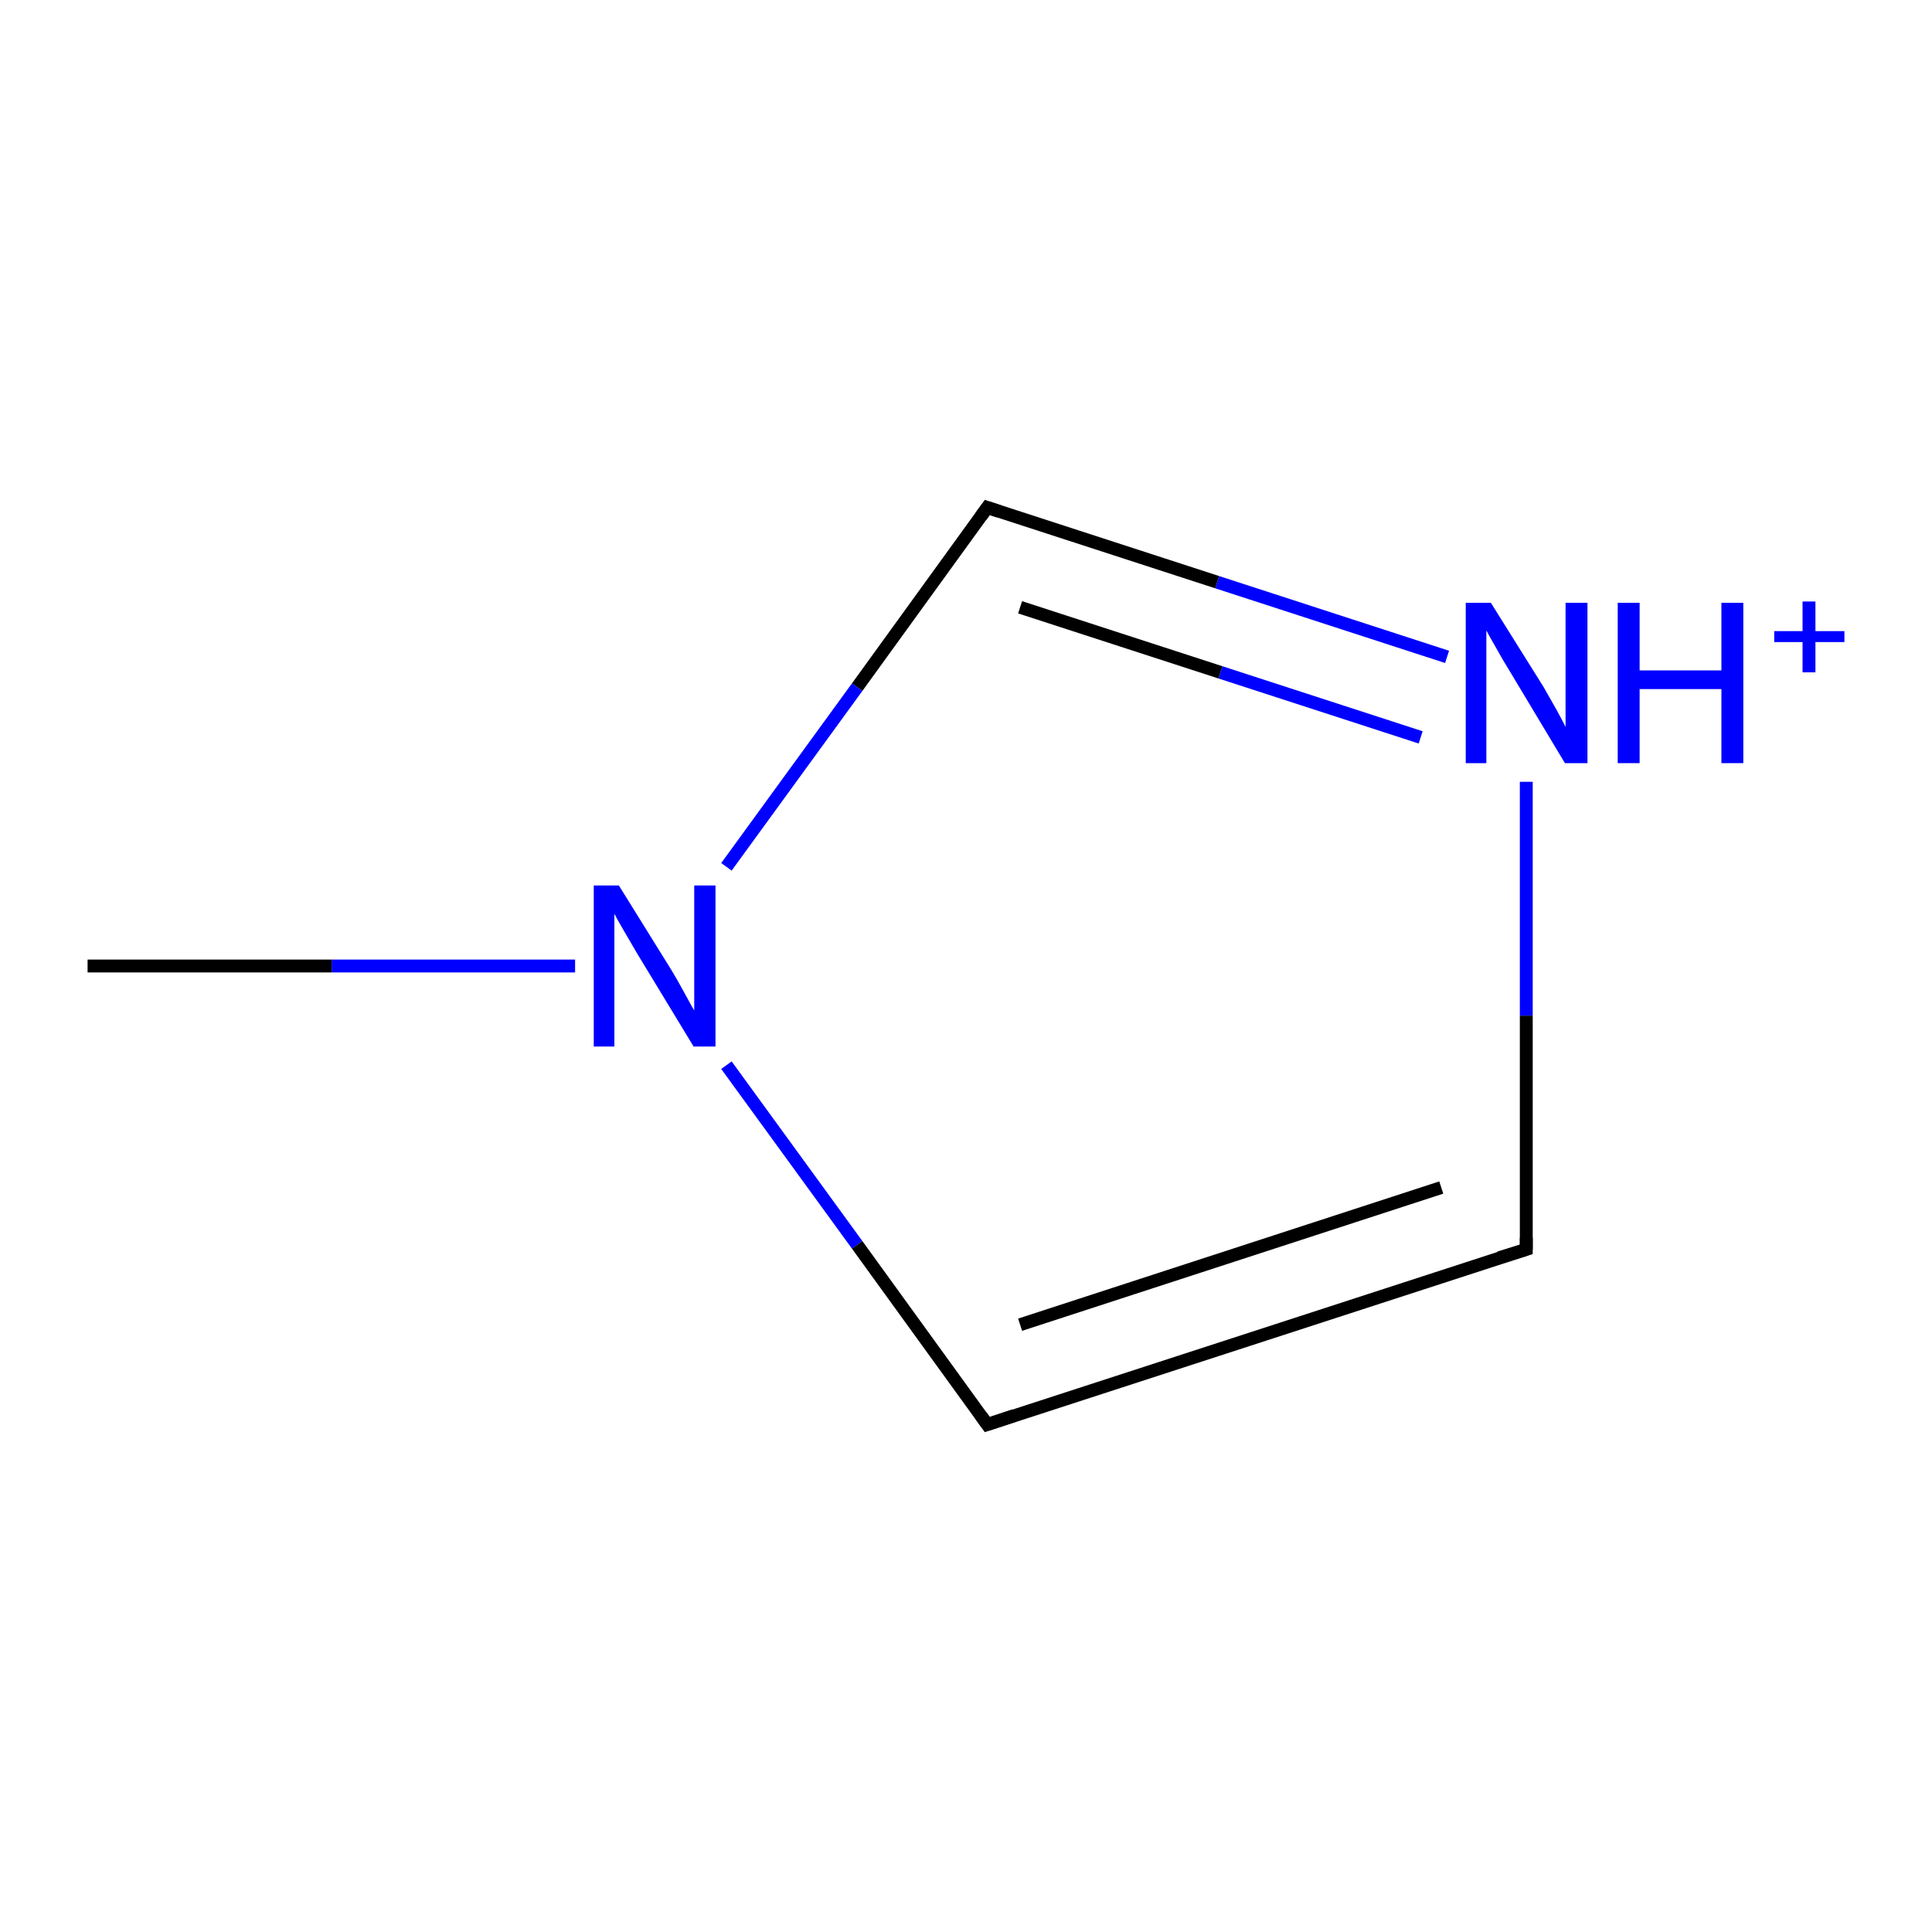 <?xml version='1.0' encoding='iso-8859-1'?>
<svg version='1.1' baseProfile='full'
              xmlns='http://www.w3.org/2000/svg'
                      xmlns:rdkit='http://www.rdkit.org/xml'
                      xmlns:xlink='http://www.w3.org/1999/xlink'
                  xml:space='preserve'
width='300px' height='300px' viewBox='0 0 300 300'>
<!-- END OF HEADER -->
<rect style='opacity:1.0;fill:#FFFFFF;stroke:none' width='300.0' height='300.0' x='0.0' y='0.0'> </rect>
<path class='bond-0 atom-0 atom-1' d='M 153.3,221.2 L 237.0,194.0' style='fill:none;fill-rule:evenodd;stroke:#000000;stroke-width:2.0px;stroke-linecap:butt;stroke-linejoin:miter;stroke-opacity:1' />
<path class='bond-0 atom-0 atom-1' d='M 158.4,205.7 L 223.8,184.4' style='fill:none;fill-rule:evenodd;stroke:#000000;stroke-width:2.0px;stroke-linecap:butt;stroke-linejoin:miter;stroke-opacity:1' />
<path class='bond-1 atom-1 atom-2' d='M 237.0,194.0 L 237.0,157.7' style='fill:none;fill-rule:evenodd;stroke:#000000;stroke-width:2.0px;stroke-linecap:butt;stroke-linejoin:miter;stroke-opacity:1' />
<path class='bond-1 atom-1 atom-2' d='M 237.0,157.7 L 237.0,121.4' style='fill:none;fill-rule:evenodd;stroke:#0000FF;stroke-width:2.0px;stroke-linecap:butt;stroke-linejoin:miter;stroke-opacity:1' />
<path class='bond-2 atom-2 atom-3' d='M 224.7,102.0 L 189.0,90.4' style='fill:none;fill-rule:evenodd;stroke:#0000FF;stroke-width:2.0px;stroke-linecap:butt;stroke-linejoin:miter;stroke-opacity:1' />
<path class='bond-2 atom-2 atom-3' d='M 189.0,90.4 L 153.3,78.8' style='fill:none;fill-rule:evenodd;stroke:#000000;stroke-width:2.0px;stroke-linecap:butt;stroke-linejoin:miter;stroke-opacity:1' />
<path class='bond-2 atom-2 atom-3' d='M 220.6,114.5 L 189.5,104.4' style='fill:none;fill-rule:evenodd;stroke:#0000FF;stroke-width:2.0px;stroke-linecap:butt;stroke-linejoin:miter;stroke-opacity:1' />
<path class='bond-2 atom-2 atom-3' d='M 189.5,104.4 L 158.4,94.3' style='fill:none;fill-rule:evenodd;stroke:#000000;stroke-width:2.0px;stroke-linecap:butt;stroke-linejoin:miter;stroke-opacity:1' />
<path class='bond-3 atom-3 atom-4' d='M 153.3,78.8 L 133.1,106.7' style='fill:none;fill-rule:evenodd;stroke:#000000;stroke-width:2.0px;stroke-linecap:butt;stroke-linejoin:miter;stroke-opacity:1' />
<path class='bond-3 atom-3 atom-4' d='M 133.1,106.7 L 112.8,134.6' style='fill:none;fill-rule:evenodd;stroke:#0000FF;stroke-width:2.0px;stroke-linecap:butt;stroke-linejoin:miter;stroke-opacity:1' />
<path class='bond-4 atom-4 atom-5' d='M 89.3,150.0 L 51.5,150.0' style='fill:none;fill-rule:evenodd;stroke:#0000FF;stroke-width:2.0px;stroke-linecap:butt;stroke-linejoin:miter;stroke-opacity:1' />
<path class='bond-4 atom-4 atom-5' d='M 51.5,150.0 L 13.6,150.0' style='fill:none;fill-rule:evenodd;stroke:#000000;stroke-width:2.0px;stroke-linecap:butt;stroke-linejoin:miter;stroke-opacity:1' />
<path class='bond-5 atom-4 atom-0' d='M 112.8,165.4 L 133.1,193.3' style='fill:none;fill-rule:evenodd;stroke:#0000FF;stroke-width:2.0px;stroke-linecap:butt;stroke-linejoin:miter;stroke-opacity:1' />
<path class='bond-5 atom-4 atom-0' d='M 133.1,193.3 L 153.3,221.2' style='fill:none;fill-rule:evenodd;stroke:#000000;stroke-width:2.0px;stroke-linecap:butt;stroke-linejoin:miter;stroke-opacity:1' />
<path d='M 157.5,219.8 L 153.3,221.2 L 152.3,219.8' style='fill:none;stroke:#000000;stroke-width:2.0px;stroke-linecap:butt;stroke-linejoin:miter;stroke-opacity:1;' />
<path d='M 232.8,195.3 L 237.0,194.0 L 237.0,192.2' style='fill:none;stroke:#000000;stroke-width:2.0px;stroke-linecap:butt;stroke-linejoin:miter;stroke-opacity:1;' />
<path d='M 155.1,79.4 L 153.3,78.8 L 152.3,80.2' style='fill:none;stroke:#000000;stroke-width:2.0px;stroke-linecap:butt;stroke-linejoin:miter;stroke-opacity:1;' />
<path class='atom-2' d='M 231.5 93.6
L 239.7 106.7
Q 240.5 108.1, 241.8 110.4
Q 243.1 112.8, 243.1 112.9
L 243.1 93.6
L 246.5 93.6
L 246.5 118.5
L 243.0 118.5
L 234.3 104.0
Q 233.3 102.4, 232.2 100.4
Q 231.1 98.5, 230.8 97.9
L 230.8 118.5
L 227.6 118.5
L 227.6 93.6
L 231.5 93.6
' fill='#0000FF'/>
<path class='atom-2' d='M 251.2 93.6
L 254.6 93.6
L 254.6 104.1
L 267.3 104.1
L 267.3 93.6
L 270.7 93.6
L 270.7 118.5
L 267.3 118.5
L 267.3 107.0
L 254.6 107.0
L 254.6 118.5
L 251.2 118.5
L 251.2 93.6
' fill='#0000FF'/>
<path class='atom-2' d='M 275.5 98.0
L 279.9 98.0
L 279.9 93.4
L 281.9 93.4
L 281.9 98.0
L 286.4 98.0
L 286.4 99.7
L 281.9 99.7
L 281.9 104.4
L 279.9 104.4
L 279.9 99.7
L 275.5 99.7
L 275.5 98.0
' fill='#0000FF'/>
<path class='atom-4' d='M 96.1 137.5
L 104.3 150.7
Q 105.1 152.0, 106.4 154.4
Q 107.7 156.8, 107.8 156.9
L 107.8 137.5
L 111.1 137.5
L 111.1 162.5
L 107.7 162.5
L 98.9 148.0
Q 97.9 146.3, 96.8 144.4
Q 95.7 142.5, 95.4 141.9
L 95.4 162.5
L 92.2 162.5
L 92.2 137.5
L 96.1 137.5
' fill='#0000FF'/>
</svg>
